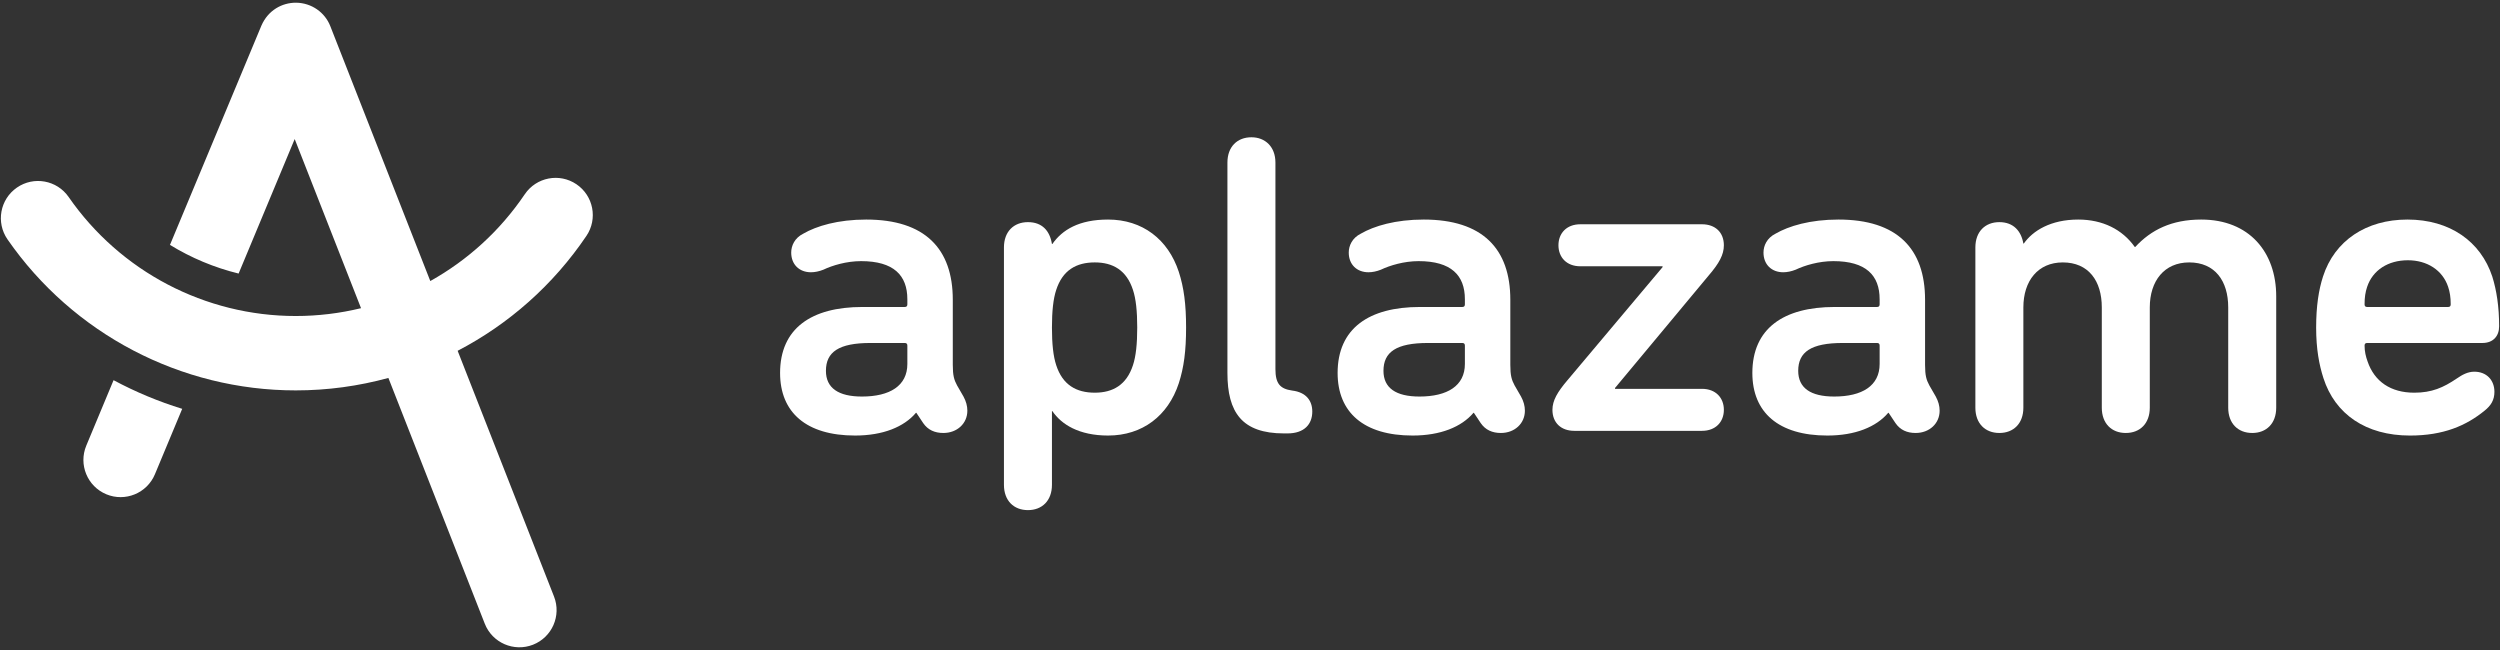 <?xml version="1.0" encoding="UTF-8" standalone="no"?>
<svg width="400px" height="104px" viewBox="0 0 400 104" version="1.1" xmlns="http://www.w3.org/2000/svg" xmlns:xlink="http://www.w3.org/1999/xlink" xmlns:sketch="http://www.bohemiancoding.com/sketch/ns">
    <rect x="0" y="0" width="400" height="104" fill="#333333" stroke="none"/>
    <!-- Generator: Sketch 3.4.1 (15681) - http://www.bohemiancoding.com/sketch -->
    <title>Artboard</title>
    <desc>Created with Sketch.</desc>
    <defs></defs>
    <g id="Page-1" stroke="none" stroke-width="1" fill="none" fill-rule="evenodd" sketch:type="MSPage">
        <g id="Artboard" sketch:type="MSArtboardGroup" fill="#FFFFFF">
            <g id="aplazame-logotipo__1_" sketch:type="MSLayerGroup">
                <path d="M145.177,58.236 L145.177,55.288 C145.177,55.014 145.04,54.877 144.766,54.877 L139.281,54.877 C134.206,54.877 132.149,56.316 132.149,59.334 C132.149,62.077 134.138,63.447 137.909,63.447 C142.366,63.447 145.177,61.733 145.177,58.236 M154.777,65.711 C154.777,67.767 153.131,69.276 150.937,69.276 C149.566,69.276 148.469,68.796 147.714,67.699 L146.617,66.052 L146.549,66.052 C144.629,68.315 141.269,69.687 136.813,69.687 C128.995,69.687 124.813,65.985 124.813,59.676 C124.813,52.545 129.818,49.117 137.978,49.117 L144.766,49.117 C145.04,49.117 145.177,48.98 145.177,48.705 L145.177,47.882 C145.177,44.043 142.984,41.781 137.773,41.781 C135.441,41.781 133.178,42.466 131.738,43.152 C131.052,43.425 130.366,43.562 129.749,43.562 C127.899,43.562 126.594,42.329 126.594,40.41 C126.594,39.311 127.144,38.078 128.516,37.392 C130.641,36.158 134.07,35.129 138.594,35.129 C147.99,35.129 152.446,39.793 152.446,47.951 L152.446,58.374 C152.446,60.089 152.652,60.774 153.131,61.665 L154.159,63.447 C154.571,64.202 154.777,64.957 154.777,65.711" id="Fill-10" sketch:type="MSShapeGroup"></path>
                <path d="M181.27,58.442 C181.75,57.002 181.957,55.014 181.957,52.408 C181.957,49.802 181.75,47.814 181.27,46.375 C180.243,43.22 178.048,41.986 175.167,41.986 C172.22,41.986 170.025,43.22 168.998,46.375 C168.518,47.814 168.311,49.802 168.311,52.408 C168.311,55.014 168.518,57.002 168.998,58.442 C170.025,61.596 172.22,62.83 175.167,62.83 C178.048,62.83 180.243,61.596 181.27,58.442 M160.631,77.573 L160.631,39.586 C160.631,37.048 162.208,35.541 164.471,35.541 C166.733,35.541 167.968,36.912 168.311,39.037 L168.38,39.037 C169.957,36.775 172.631,35.129 177.293,35.129 C182.78,35.129 186.893,38.283 188.607,43.494 C189.43,46.031 189.774,48.705 189.774,52.408 C189.774,56.111 189.43,58.784 188.607,61.322 C186.893,66.532 182.78,69.687 177.293,69.687 C172.631,69.687 169.821,67.905 168.38,65.779 L168.311,65.779 L168.311,77.573 C168.311,80.11 166.733,81.619 164.471,81.619 C162.208,81.619 160.631,80.11 160.631,77.573" id="Fill-12" sketch:type="MSShapeGroup"></path>
                <path d="M205.441,69.346 C198.72,69.346 196.388,65.986 196.388,59.677 L196.388,26.01 C196.388,23.473 197.966,21.964 200.228,21.964 C202.423,21.964 204.069,23.473 204.069,26.01 L204.069,59.06 C204.069,61.392 204.824,62.214 206.744,62.489 C209.005,62.762 209.966,64.134 209.966,65.849 C209.966,67.837 208.732,69.346 205.989,69.346 L205.441,69.346 Z" id="Fill-14" sketch:type="MSShapeGroup"></path>
                <path d="M234.382,58.236 L234.382,55.288 C234.382,55.014 234.245,54.877 233.972,54.877 L228.486,54.877 C223.411,54.877 221.355,56.316 221.355,59.334 C221.355,62.077 223.343,63.447 227.114,63.447 C231.57,63.447 234.382,61.733 234.382,58.236 M243.983,65.711 C243.983,67.767 242.336,69.276 240.142,69.276 C238.771,69.276 237.674,68.796 236.919,67.699 L235.822,66.052 L235.754,66.052 C233.834,68.315 230.474,69.687 226.017,69.687 C218.2,69.687 214.018,65.985 214.018,59.676 C214.018,52.545 219.024,49.117 227.183,49.117 L233.972,49.117 C234.245,49.117 234.382,48.98 234.382,48.705 L234.382,47.882 C234.382,44.043 232.188,41.781 226.977,41.781 C224.646,41.781 222.383,42.466 220.942,43.152 C220.258,43.425 219.572,43.562 218.955,43.562 C217.103,43.562 215.8,42.329 215.8,40.41 C215.8,39.311 216.35,38.078 217.721,37.392 C219.846,36.158 223.275,35.129 227.8,35.129 C237.195,35.129 241.651,39.793 241.651,47.951 L241.651,58.374 C241.651,60.089 241.857,60.774 242.336,61.665 L243.364,63.447 C243.777,64.202 243.983,64.957 243.983,65.711" id="Fill-16" sketch:type="MSShapeGroup"></path>
                <path d="M251.887,68.934 C249.761,68.934 248.39,67.631 248.39,65.574 C248.39,64.066 249.213,62.695 250.789,60.842 L266.012,42.741 L266.012,42.604 L252.848,42.604 C250.654,42.604 249.351,41.164 249.351,39.245 C249.351,37.325 250.654,35.884 252.848,35.884 L272.321,35.884 C274.446,35.884 275.819,37.187 275.819,39.245 C275.819,40.752 275.063,42.123 273.418,44.043 L258.402,62.078 L258.402,62.214 L272.321,62.214 C274.516,62.214 275.819,63.654 275.819,65.574 C275.819,67.494 274.516,68.934 272.321,68.934 L251.887,68.934 Z" id="Fill-18" sketch:type="MSShapeGroup"></path>
                <path d="M300.741,58.236 L300.741,55.288 C300.741,55.014 300.604,54.877 300.33,54.877 L294.845,54.877 C289.769,54.877 287.714,56.316 287.714,59.334 C287.714,62.077 289.701,63.447 293.473,63.447 C297.93,63.447 300.741,61.733 300.741,58.236 M310.341,65.711 C310.341,67.767 308.696,69.276 306.501,69.276 C305.13,69.276 304.033,68.796 303.278,67.699 L302.181,66.052 L302.113,66.052 C300.193,68.315 296.833,69.687 292.377,69.687 C284.558,69.687 280.377,65.985 280.377,59.676 C280.377,52.545 285.382,49.117 293.542,49.117 L300.33,49.117 C300.604,49.117 300.741,48.98 300.741,48.705 L300.741,47.882 C300.741,44.043 298.547,41.781 293.336,41.781 C291.004,41.781 288.742,42.466 287.302,43.152 C286.615,43.425 285.93,43.562 285.313,43.562 C283.462,43.562 282.159,42.329 282.159,40.41 C282.159,39.311 282.708,38.078 284.078,37.392 C286.205,36.158 289.634,35.129 294.159,35.129 C303.554,35.129 308.01,39.793 308.01,47.951 L308.01,58.374 C308.01,60.089 308.215,60.774 308.696,61.665 L309.723,63.447 C310.135,64.202 310.341,64.957 310.341,65.711" id="Fill-20" sketch:type="MSShapeGroup"></path>
                <path d="M316.06,39.586 C316.06,37.049 317.637,35.541 319.899,35.541 C322.163,35.541 323.397,36.981 323.739,38.969 L323.808,38.969 C325.248,36.912 328.128,35.129 332.516,35.129 C336.424,35.129 339.579,36.706 341.567,39.519 L341.636,39.519 C344.172,36.775 347.464,35.129 352.196,35.129 C359.874,35.129 364.194,40.34 364.194,47.403 L364.194,65.232 C364.194,67.768 362.618,69.276 360.356,69.276 C358.092,69.276 356.515,67.768 356.515,65.232 L356.515,49.186 C356.515,44.936 354.389,41.986 350.276,41.986 C346.298,41.986 343.966,44.936 343.966,49.186 L343.966,65.232 C343.966,67.768 342.39,69.276 340.127,69.276 C337.865,69.276 336.288,67.768 336.288,65.232 L336.288,49.186 C336.288,44.936 334.161,41.986 330.048,41.986 C326.071,41.986 323.739,44.936 323.739,49.186 L323.739,65.232 C323.739,67.768 322.163,69.276 319.899,69.276 C317.637,69.276 316.06,67.768 316.06,65.232 L316.06,39.586 Z" id="Fill-22" sketch:type="MSShapeGroup"></path>
                <path d="M391.702,45.895 C390.81,43.221 388.342,41.642 385.257,41.642 C382.101,41.642 379.634,43.221 378.743,45.895 C378.469,46.717 378.331,47.541 378.331,48.706 C378.331,48.98 378.469,49.117 378.743,49.117 L391.702,49.117 C391.975,49.117 392.113,48.98 392.113,48.706 C392.113,47.541 391.975,46.717 391.702,45.895 M371.748,60.499 C371.062,58.373 370.583,55.837 370.583,52.408 C370.583,48.98 370.994,46.374 371.68,44.248 C373.532,38.489 378.605,35.129 385.188,35.129 C391.975,35.129 396.913,38.626 398.765,44.248 C399.45,46.444 399.861,49.048 399.861,52.203 C399.861,53.779 398.902,54.877 397.188,54.877 L378.743,54.877 C378.469,54.877 378.331,55.014 378.331,55.288 C378.331,56.248 378.537,57.072 378.81,57.825 C379.908,61.047 382.514,62.831 386.285,62.831 C389.097,62.831 390.948,62.008 393.073,60.569 C393.966,59.952 394.856,59.471 395.886,59.471 C397.874,59.471 399.108,60.842 399.108,62.694 C399.108,63.998 398.558,64.888 397.53,65.71 C394.581,68.111 390.948,69.688 385.599,69.688 C378.537,69.688 373.599,66.258 371.748,60.499" id="Fill-24" sketch:type="MSShapeGroup"></path>
                <path d="M93.828,37.741 C95.668,35.019 94.951,31.319 92.228,29.478 C89.506,27.638 85.806,28.355 83.966,31.079 C80.015,36.926 74.811,41.638 68.847,44.966 C68.729,44.666 52.841,4.164 52.841,4.164 C51.984,2 49.882,0.468 47.38,0.432 C45.12,0.42 42.895,1.648 41.828,4.09 L27.195,39.184 C30.588,41.263 34.291,42.817 38.179,43.769 L47.151,22.248 L57.765,49.309 C54.384,50.131 50.882,50.562 47.32,50.562 C32.83,50.562 19.244,43.443 10.982,31.519 C9.109,28.818 5.401,28.145 2.701,30.017 C-0.001,31.888 -0.672,35.597 1.198,38.298 C11.684,53.429 28.927,62.463 47.32,62.463 C52.394,62.463 57.372,61.776 62.142,60.47 L77.563,99.789 C78.769,102.864 82.234,104.348 85.276,103.156 C88.337,101.956 89.843,98.504 88.643,95.443 L73.223,56.127 C81.389,51.877 88.507,45.619 93.828,37.741 L93.828,37.741 Z M13.806,71.299 C12.539,74.333 13.973,77.817 17.007,79.083 C20.026,80.342 23.519,78.925 24.789,75.879 L29.153,65.413 C25.347,64.241 21.669,62.702 18.17,60.829 L13.806,71.299 Z" id="Fill-26" sketch:type="MSShapeGroup"></path>
            </g>
        </g>
    </g>
</svg>